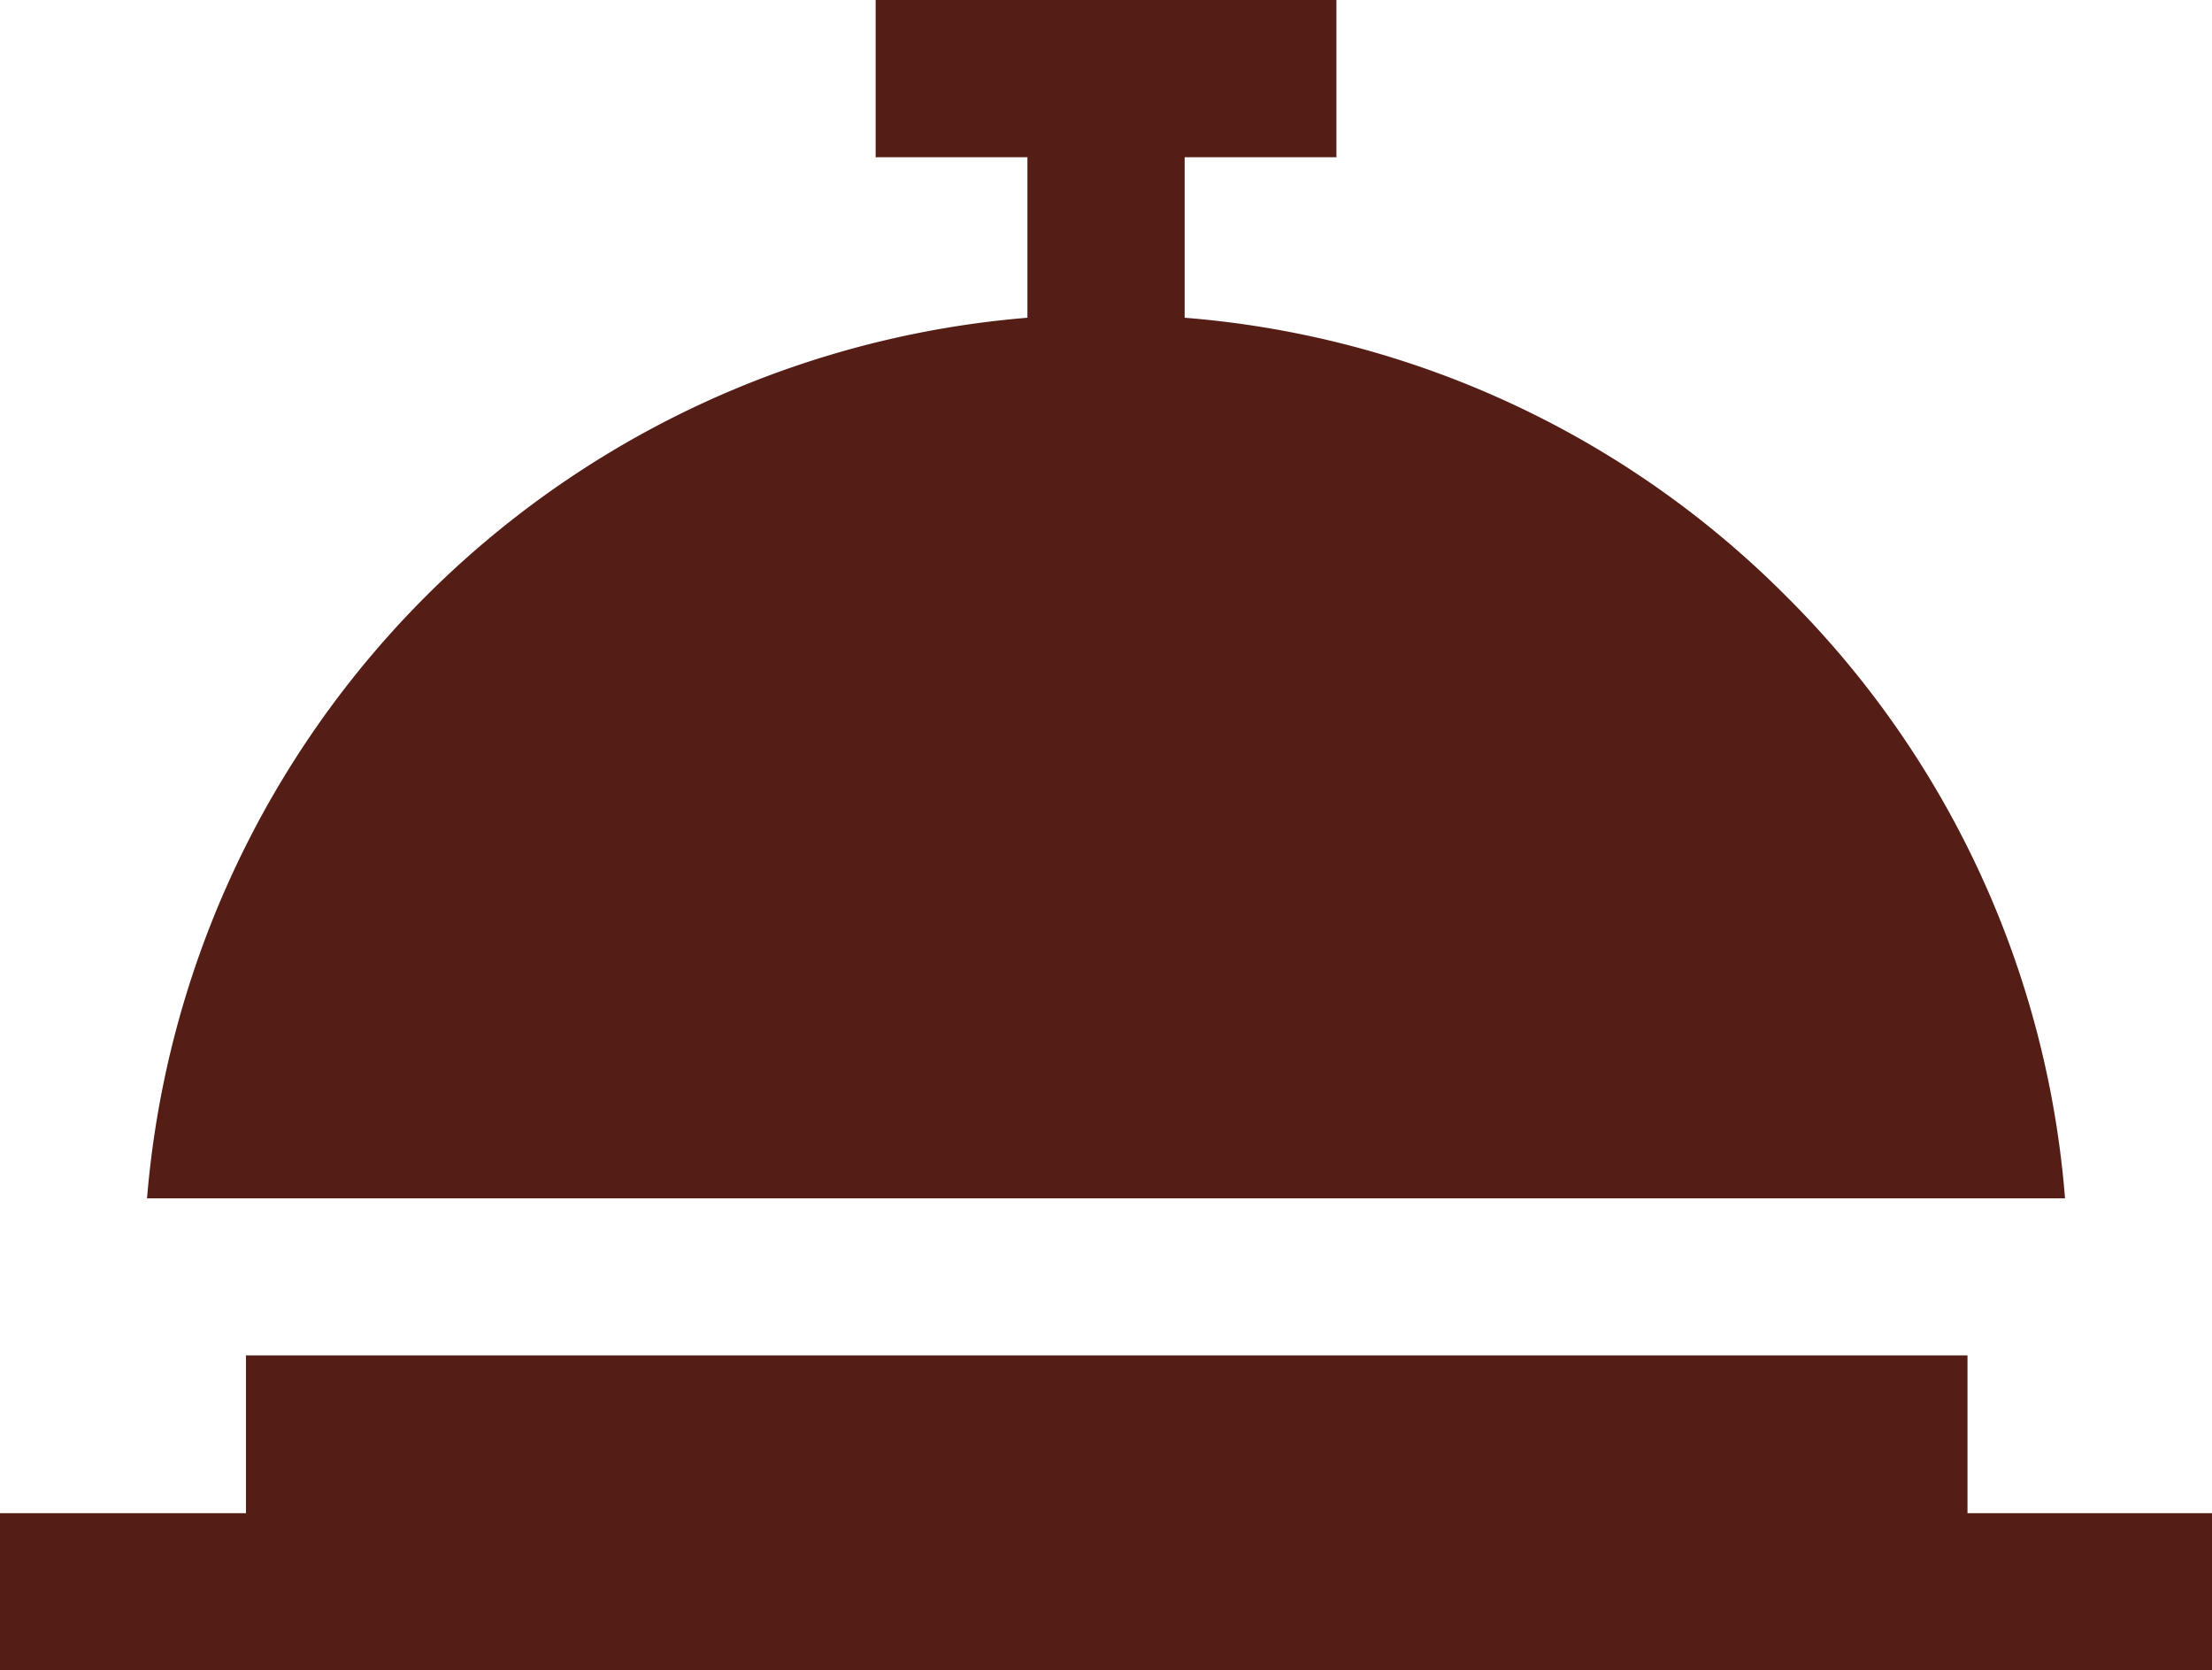 <svg id="hotel" xmlns="http://www.w3.org/2000/svg" width="33.653" height="25.405" viewBox="0 0 33.653 25.405">
  <g id="Сгруппировать_99" data-name="Сгруппировать 99" transform="translate(2.236)">
    <g id="Сгруппировать_98" data-name="Сгруппировать 98" transform="translate(0)">
      <path id="Контур_76" data-name="Контур 76" d="M97.383,201.462a14.529,14.529,0,0,0-9.155-4.239v-2.441h2.309V192.39h-7.01v2.392h2.309v2.441a14.64,14.64,0,0,0-13.394,13.394h29.18A14.527,14.527,0,0,0,97.383,201.462Z" transform="translate(-72.441 -192.39)" fill="#541e17"/>
    </g>
  </g>
  <g id="Сгруппировать_101" data-name="Сгруппировать 101" transform="translate(0 20.62)">
    <g id="Сгруппировать_100" data-name="Сгруппировать 100">
      <path id="Контур_77" data-name="Контур 77" d="M74.245,454.2V451.8H48.054V454.2H44.312v2.392H77.965V454.2Z" transform="translate(-44.312 -451.804)" fill="#541e17"/>
    </g>
  </g>
</svg>
